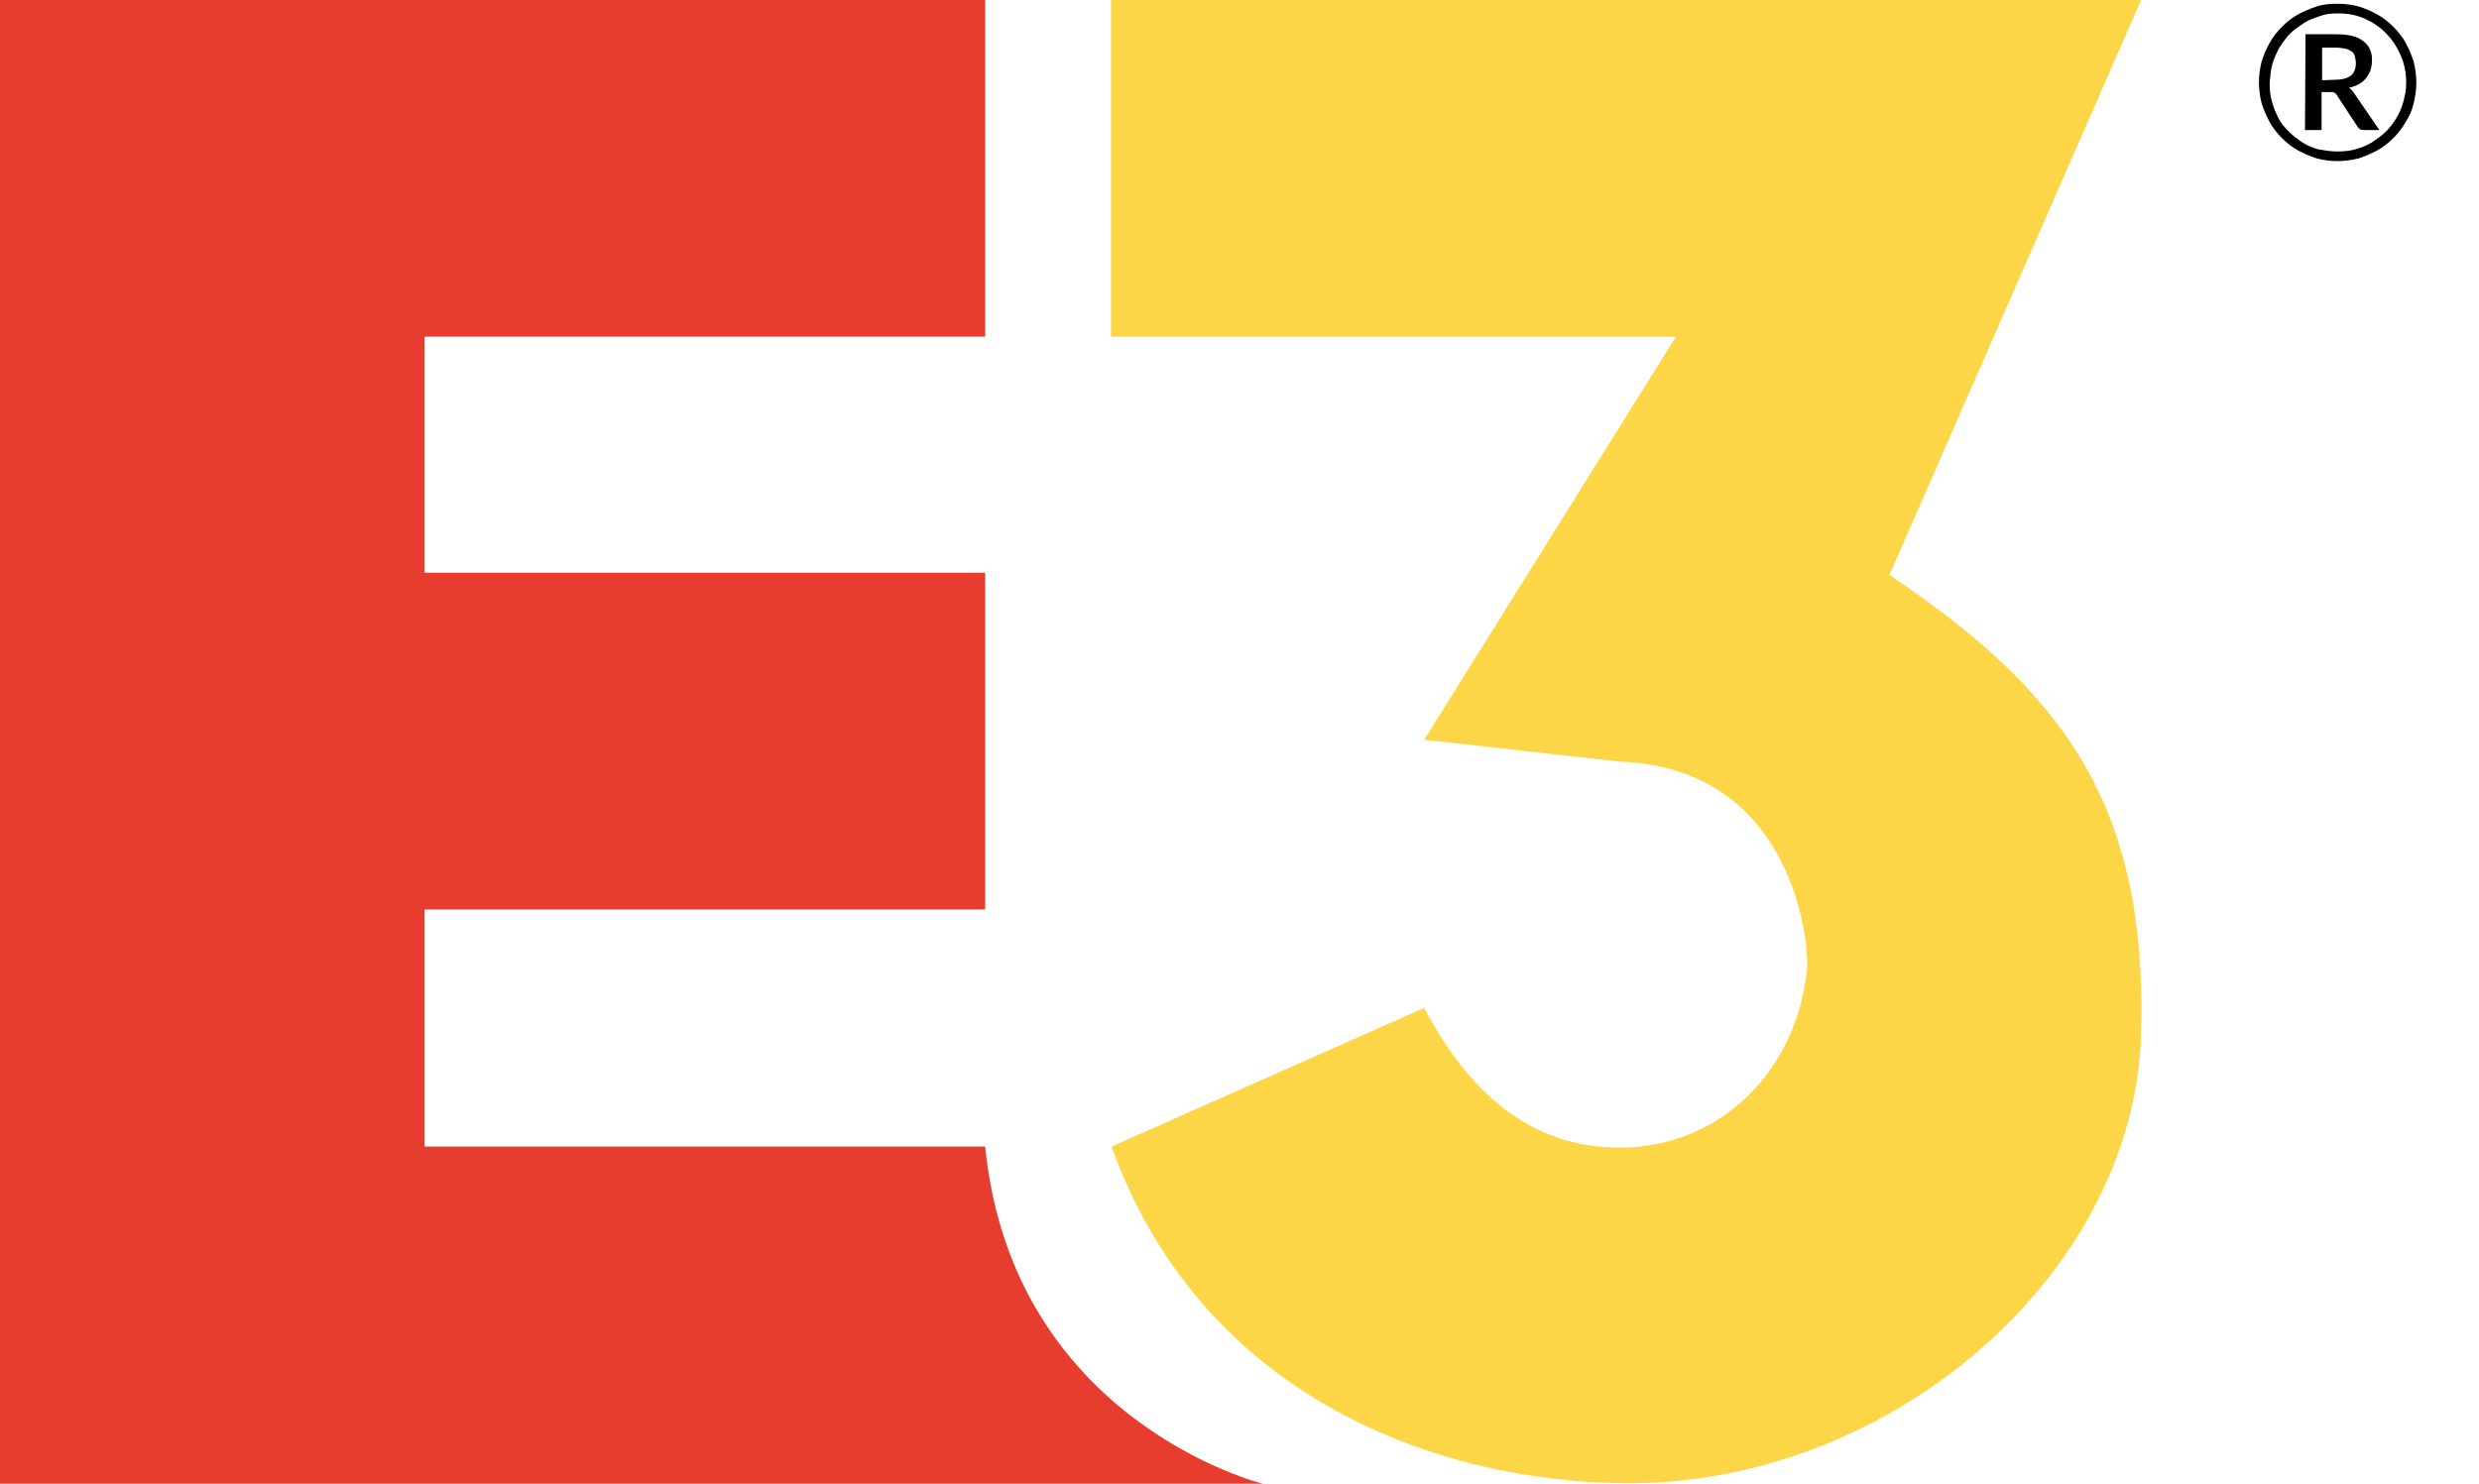 <?xml version="1.0" encoding="utf-8"?>
<!-- Generator: Adobe Illustrator 23.0.2, SVG Export Plug-In . SVG Version: 6.00 Build 0)  -->
<svg version="1.1" id="Layer_1" xmlns="http://www.w3.org/2000/svg" xmlns:xlink="http://www.w3.org/1999/xlink" x="0px" y="0px"
	 viewBox="0 0 463 277.2" style="enable-background:new 0 0 463 277.2;" xml:space="preserve">
<style type="text/css">
	.st0{fill:#E73D2F;}
	.st1{fill:#FDD647;}
</style>
<title>E3Logo_Color_RGB</title>
<path class="st0" d="M184,214.2H79.3v-44.3H184V107H79.3V62.9H184V0H0v277.2h235.9C235.8,277.2,189.1,265.6,184,214.2z"/>
<path class="st1" d="M352.9,107.4c31.7,21.4,48.2,42.1,47,85.5c-1.1,44.9-46.4,84.2-95.6,84.2c-35.2,0-79.8-15.8-96.7-62.9
	l58.4-25.9c7.9,15,19.2,26.1,36.5,26.1c18.9,0,33.2-14.5,35-33.5c0.4-4.5-2.4-37.3-34.8-38.6l-36.7-4.1l47-75.3H207.5V0h192.4
	L352.9,107.4z"/>
<g>
	<path d="M436.6,0.7c1.4,0,2.7,0.2,3.9,0.5c1.3,0.4,2.4,0.9,3.5,1.5c1.1,0.6,2.1,1.4,3,2.3c0.9,0.9,1.7,1.9,2.3,3
		c0.6,1.1,1.1,2.3,1.5,3.5c0.3,1.3,0.5,2.6,0.5,3.9c0,1.3-0.2,2.6-0.5,3.9s-0.8,2.4-1.5,3.5c-0.6,1.1-1.4,2.1-2.3,3
		c-0.9,0.9-1.9,1.7-3,2.3c-1.1,0.6-2.3,1.1-3.5,1.5c-1.3,0.3-2.6,0.5-3.9,0.5c-1.4,0-2.7-0.2-3.9-0.5c-1.2-0.4-2.4-0.9-3.5-1.5
		c-1.1-0.6-2.1-1.4-3-2.3c-0.9-0.9-1.7-1.9-2.3-3s-1.1-2.3-1.5-3.5c-0.3-1.2-0.5-2.5-0.5-3.9c0-1.4,0.2-2.7,0.5-3.9
		c0.4-1.3,0.9-2.4,1.5-3.5c0.6-1.1,1.4-2.1,2.3-3c0.9-0.9,1.9-1.7,3-2.3c1.1-0.6,2.3-1.1,3.5-1.5C433.9,0.8,435.2,0.7,436.6,0.7z
		 M436.5,28.3c1.2,0,2.3-0.1,3.4-0.4c1.1-0.3,2.1-0.7,3.1-1.3c0.9-0.6,1.8-1.2,2.6-2s1.4-1.6,2-2.6c0.6-1,1-2,1.3-3.1
		c0.3-1.1,0.5-2.2,0.5-3.4c0-1.8-0.3-3.5-1-5.1c-0.7-1.6-1.6-3-2.7-4.1c-1.1-1.2-2.5-2.1-4-2.8c-1.6-0.7-3.2-1-5-1
		c-1.2,0-2.3,0.1-3.4,0.5s-2.1,0.7-3,1.3c-0.9,0.6-1.8,1.2-2.6,2c-0.8,0.8-1.4,1.7-2,2.6c-0.5,1-1,2-1.3,3.1
		c-0.3,1.1-0.4,2.3-0.5,3.5c0,1.2,0.1,2.3,0.4,3.4c0.3,1.1,0.7,2.1,1.2,3.1c0.5,1,1.2,1.8,2,2.6c0.8,0.8,1.6,1.4,2.5,2
		c0.9,0.6,1.9,1,3,1.3C434.2,28.1,435.3,28.3,436.5,28.3z M436.3,6.4c2.3,0,4,0.4,5.1,1.3c1.1,0.8,1.7,2.1,1.6,3.7
		c0,1.3-0.4,2.3-1.1,3.2c-0.7,0.9-1.8,1.5-3.2,1.8c0.2,0.1,0.4,0.3,0.6,0.5c0.2,0.2,0.3,0.4,0.5,0.7l4.6,6.7l-3,0
		c-0.4,0-0.8-0.2-1-0.5l-4-6.1c-0.1-0.2-0.3-0.3-0.4-0.4c-0.2-0.1-0.4-0.1-0.8-0.1l-1.6,0l0,7.1l-3.1,0l0.1-17.9L436.3,6.4z
		 M436,14.9c1.5,0,2.5-0.3,3.1-0.8c0.6-0.5,0.9-1.3,0.9-2.3c0-0.5-0.1-0.9-0.2-1.3c-0.1-0.4-0.3-0.7-0.6-0.9
		c-0.3-0.2-0.7-0.4-1.1-0.5c-0.5-0.1-1.1-0.2-1.8-0.2l-2.6,0l0,6.1L436,14.9z"/>
</g>
</svg>
